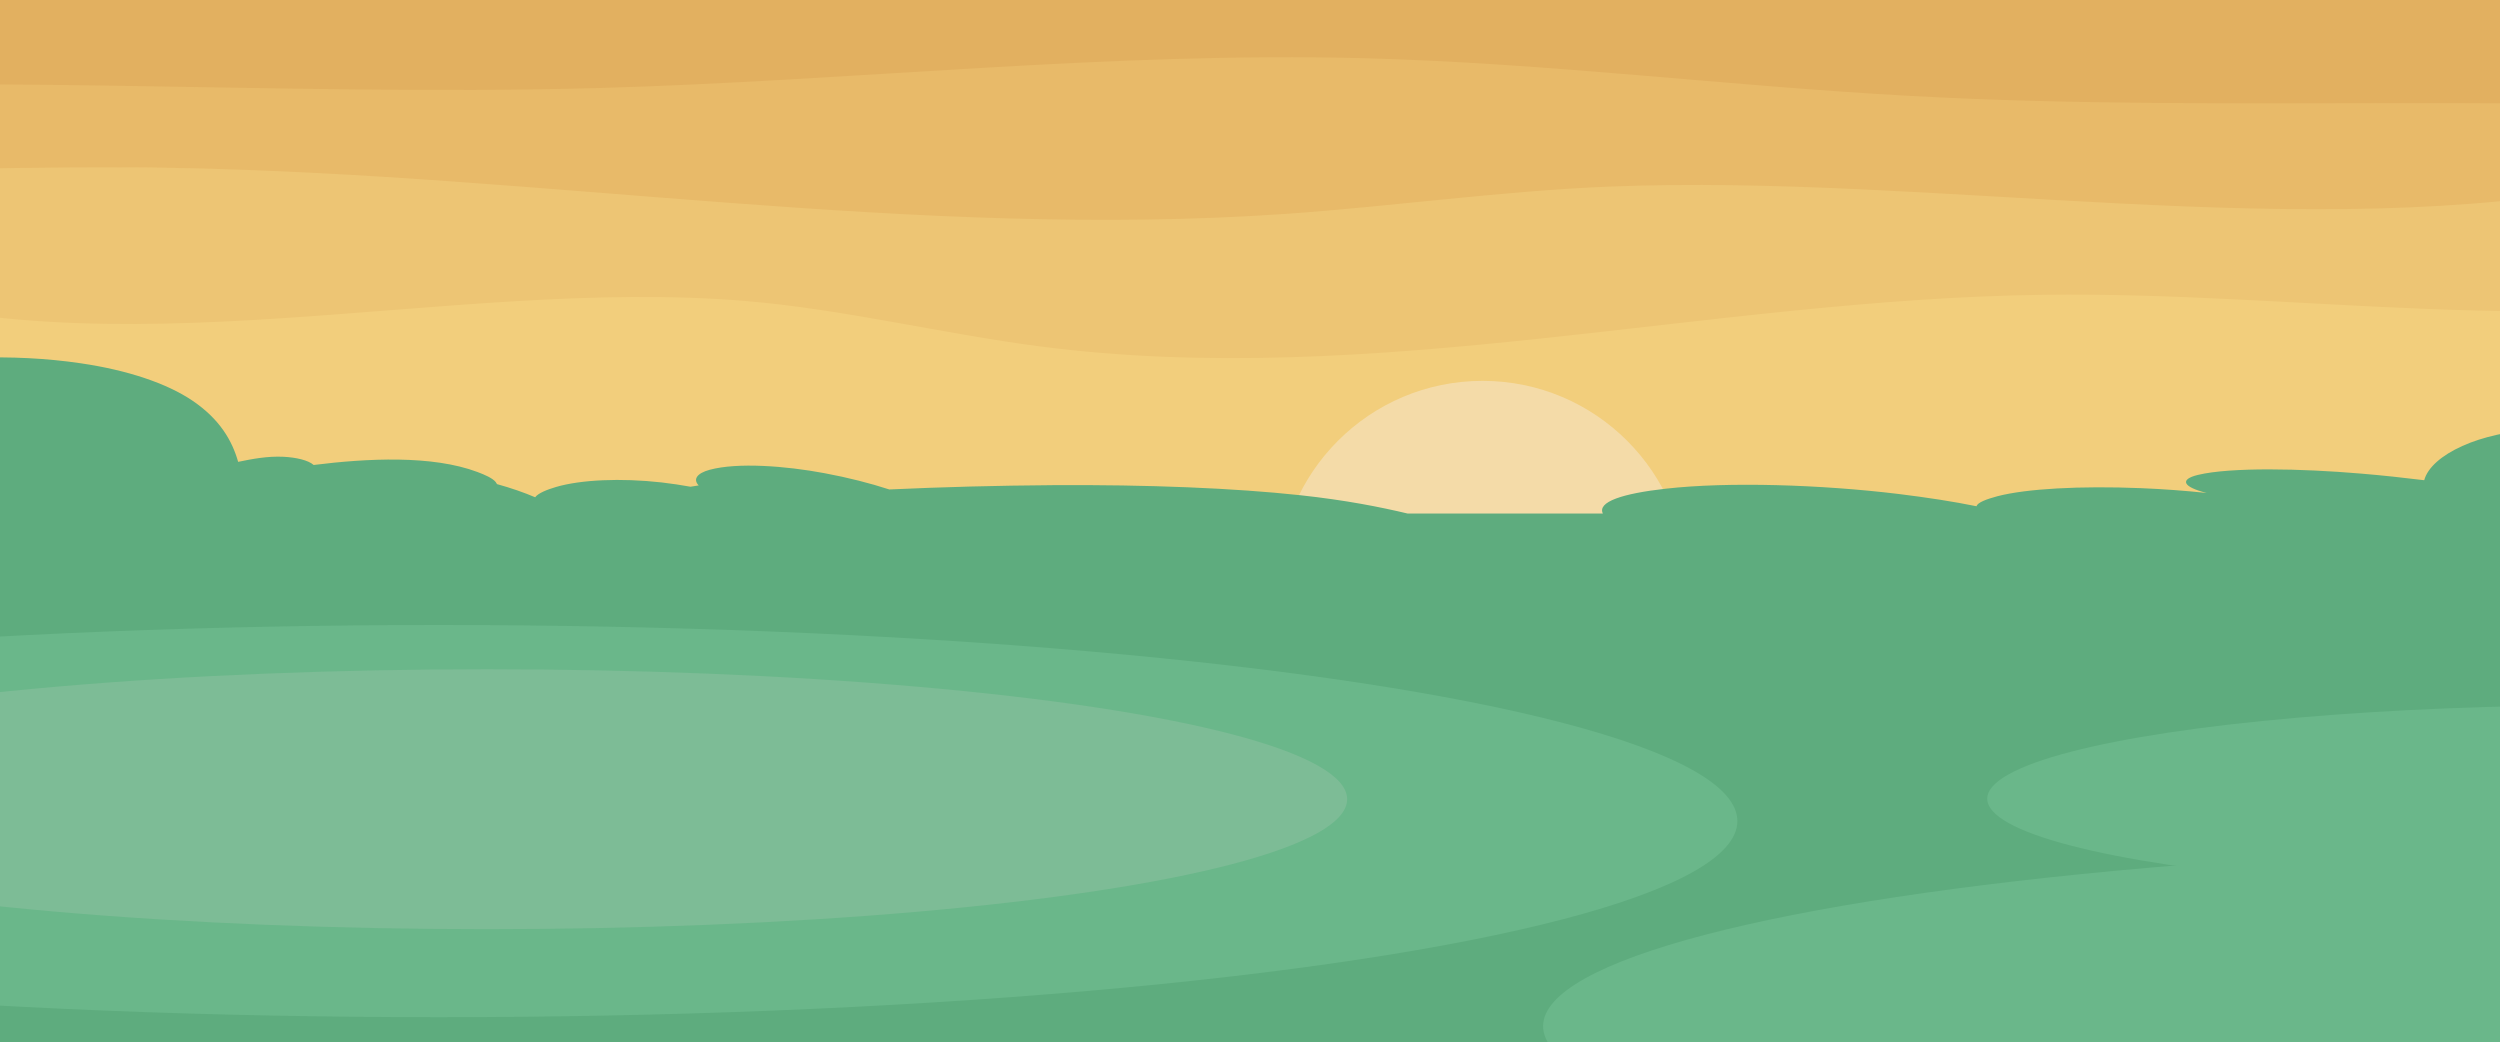 <svg version="1.1" id="Layer_1" xmlns="http://www.w3.org/2000/svg" xmlns:xlink="http://www.w3.org/1999/xlink" x="0" y="0" width="1920" height="800.4" viewBox="0 0 1920 800.4" xml:space="preserve"><style type="text/css">.st0{clip-path:url(#SVGID_2_);fill:#f2ce7c}.st1{fill:#e2b060}.st1,.st2{clip-path:url(#SVGID_2_)}.st3{fill:#edc574}.st4{fill:#e8ba69}.st5{clip-path:url(#SVGID_2_);fill:#f4dba8}.st10,.st6,.st7,.st8,.st9{clip-path:url(#SVGID_2_);fill:#5eac7e}.st10,.st7,.st8,.st9{fill:#6ab78a}.st10,.st8,.st9{fill:#7dbc96}.st10,.st9{fill:#b0202a}.st10{fill:none}</style><defs><path id="SVGID_1_" d="M-.6 0h1924v800.4H-.6z"/></defs><clipPath id="SVGID_2_"><use xlink:href="#SVGID_1_" overflow="visible"/></clipPath><path id="XMLID_7_" class="st0" d="M-2 127.5h1925.4V400H-2z"/><path id="XMLID_5_" class="st1" d="M-6.4 0h1927.7v127.5H-6.4z"/><path class="st2 st3" d="M-133.4 215.8c219.1 74.8 477.7-3.5 705.1 15.3 76 6.3 150.9 25 226.6 34.9 256.7 33.4 513.6-36.3 771.5-39.6 195.1-2.5 392.3 32.9 584.3-4.6-58.2-44.1-128.4-60.8-197.2-71-226.5-33.5-455.8-6.3-683.6-20.5-178-10.9-355.3-47.3-533.4-42.7-127.2 3.3-253.1 27.5-380.1 36.7C134.6 140.8-92.8 110-317 138.4c66 55.4 148.7 83.4 229.7 77.7l-46.1-.3z"/><path class="st2 st4" d="M2013.9 140.9c-240.2 48-527.2-7.7-777.7 2.4-83.7 3.4-165.9 15.2-249.3 21-282.5 19.6-567.5-30.2-852.1-35.3-215.3-3.9-432.2 17.8-644.8-9.6 63.3-29.1 140.4-39.6 216.1-45.7 249.2-20.1 502.8.9 753.9-6.1 196.2-5.5 391.1-28 587.7-22.9 140.4 3.7 279.9 21.4 420.1 29 248.8 13.6 499.1-4.6 747.1 17-71.6 36.6-162.4 54.6-251.8 49.8l50.8.4z"/><circle class="st5" cx="1138.6" cy="449.5" r="157"/><path id="XMLID_1_" class="st6" d="M-1.4 402h1924.8v400H-1.4z"/><ellipse class="st7" cx="337" cy="630.6" rx="997.3" ry="150.6"/><ellipse class="st7" cx="2115.8" cy="788.1" rx="930.7" ry="140.5"/><ellipse class="st7" cx="2001.8" cy="613.4" rx="475.6" ry="71.8"/><ellipse class="st8" cx="373.9" cy="613.8" rx="660.7" ry="99.8"/><path class="st9" d="M447.2 686.8s-.1 0 0 0h.1-.1z"/><path class="st6" d="M2366 293c-28.3-13.7-68.3-23.4-111.9-25.9-32.3-1.8-69.6 2-85.4 14.9-9.1 7.5-5.8 17.1 7.8 22.9-11.5-1.2-23.5-1.6-35.4-1-32.3 1.6-60.2 10-74.1 22.2-4.9 4.3-9.4 9.8-9.2 14.9-12.9-4.2-27.4-7.5-43-9.7-42.9-6-92.3-3-123.7 11.2-16 7.2-26.7 16.6-29.3 26.3-15.6-1.9-31.9-3.7-48.7-5.1-45.8-3.9-99.9-5-125 1-14.5 3.5-11.7 9.3 6.7 13.9-16.2-1.7-33.3-3-50.5-3.7-46.6-1.9-88.1.4-110.3 6.2-7.9 2.1-15.4 4.8-16 7.7-17.6-3.6-37.8-6.7-59.6-9.4-60.2-7.3-131.3-9.5-179-4.1-33.2 3.7-52.8 10.1-48.4 19.1h-149.9c-21-5-47.5-10.3-82.7-14.1-50.1-5.4-116.5-8.2-190-7.7-42 .3-84.4 1.4-125.4 3.3-14.8-4.8-31.5-9.1-49.8-12.5-29.7-5.6-66.9-8.4-88.2-2.6-9.9 2.7-12.9 7.4-8.4 12-2.1.3-4.2.7-6.3 1-7.1-1.3-14.6-2.4-22.2-3.3-31.4-3.5-62-2.1-81.1 3.5-6.8 2-13.8 4.8-16 7.9-8.4-3.6-18.4-7.1-29.3-10.1-.3-.6-.6-1.1-1-1.6-2.4-3-8.4-5.6-14-7.7-34.8-13.1-85-10.5-125.8-5.4-4.2-3.7-13.4-5.8-23.2-6.3-12.4-.6-24.1 1.7-34.8 3.9-4.6-16.2-14-32.7-35.1-47-19.7-13.3-49.7-23.4-85.8-28.7-26.3-3.9-54.2-5.2-81.6-4.2-16.3 37.3-31.6 74.5-44.4 112.1 9.9 1.3 19.7 2.6 29.6 3.8 9 1.1 17 2.2 27 3.3v24.2h2211v-9.1c16-.6 31.3-1 46.7-1.6 15-.5 30.2-1.2 45.1-2.2 14.4-.9 30.6-1.8 44-4.4 18.6-3.5 20.5-12 21-19.4.5-6.7.2-15.7 14.1-19.4-6.1-22.5-9.6-45.6-8.5-69.1z"/><path class="st10" d="M-.6 0h1919.2v800.4H-.6z"/></svg>